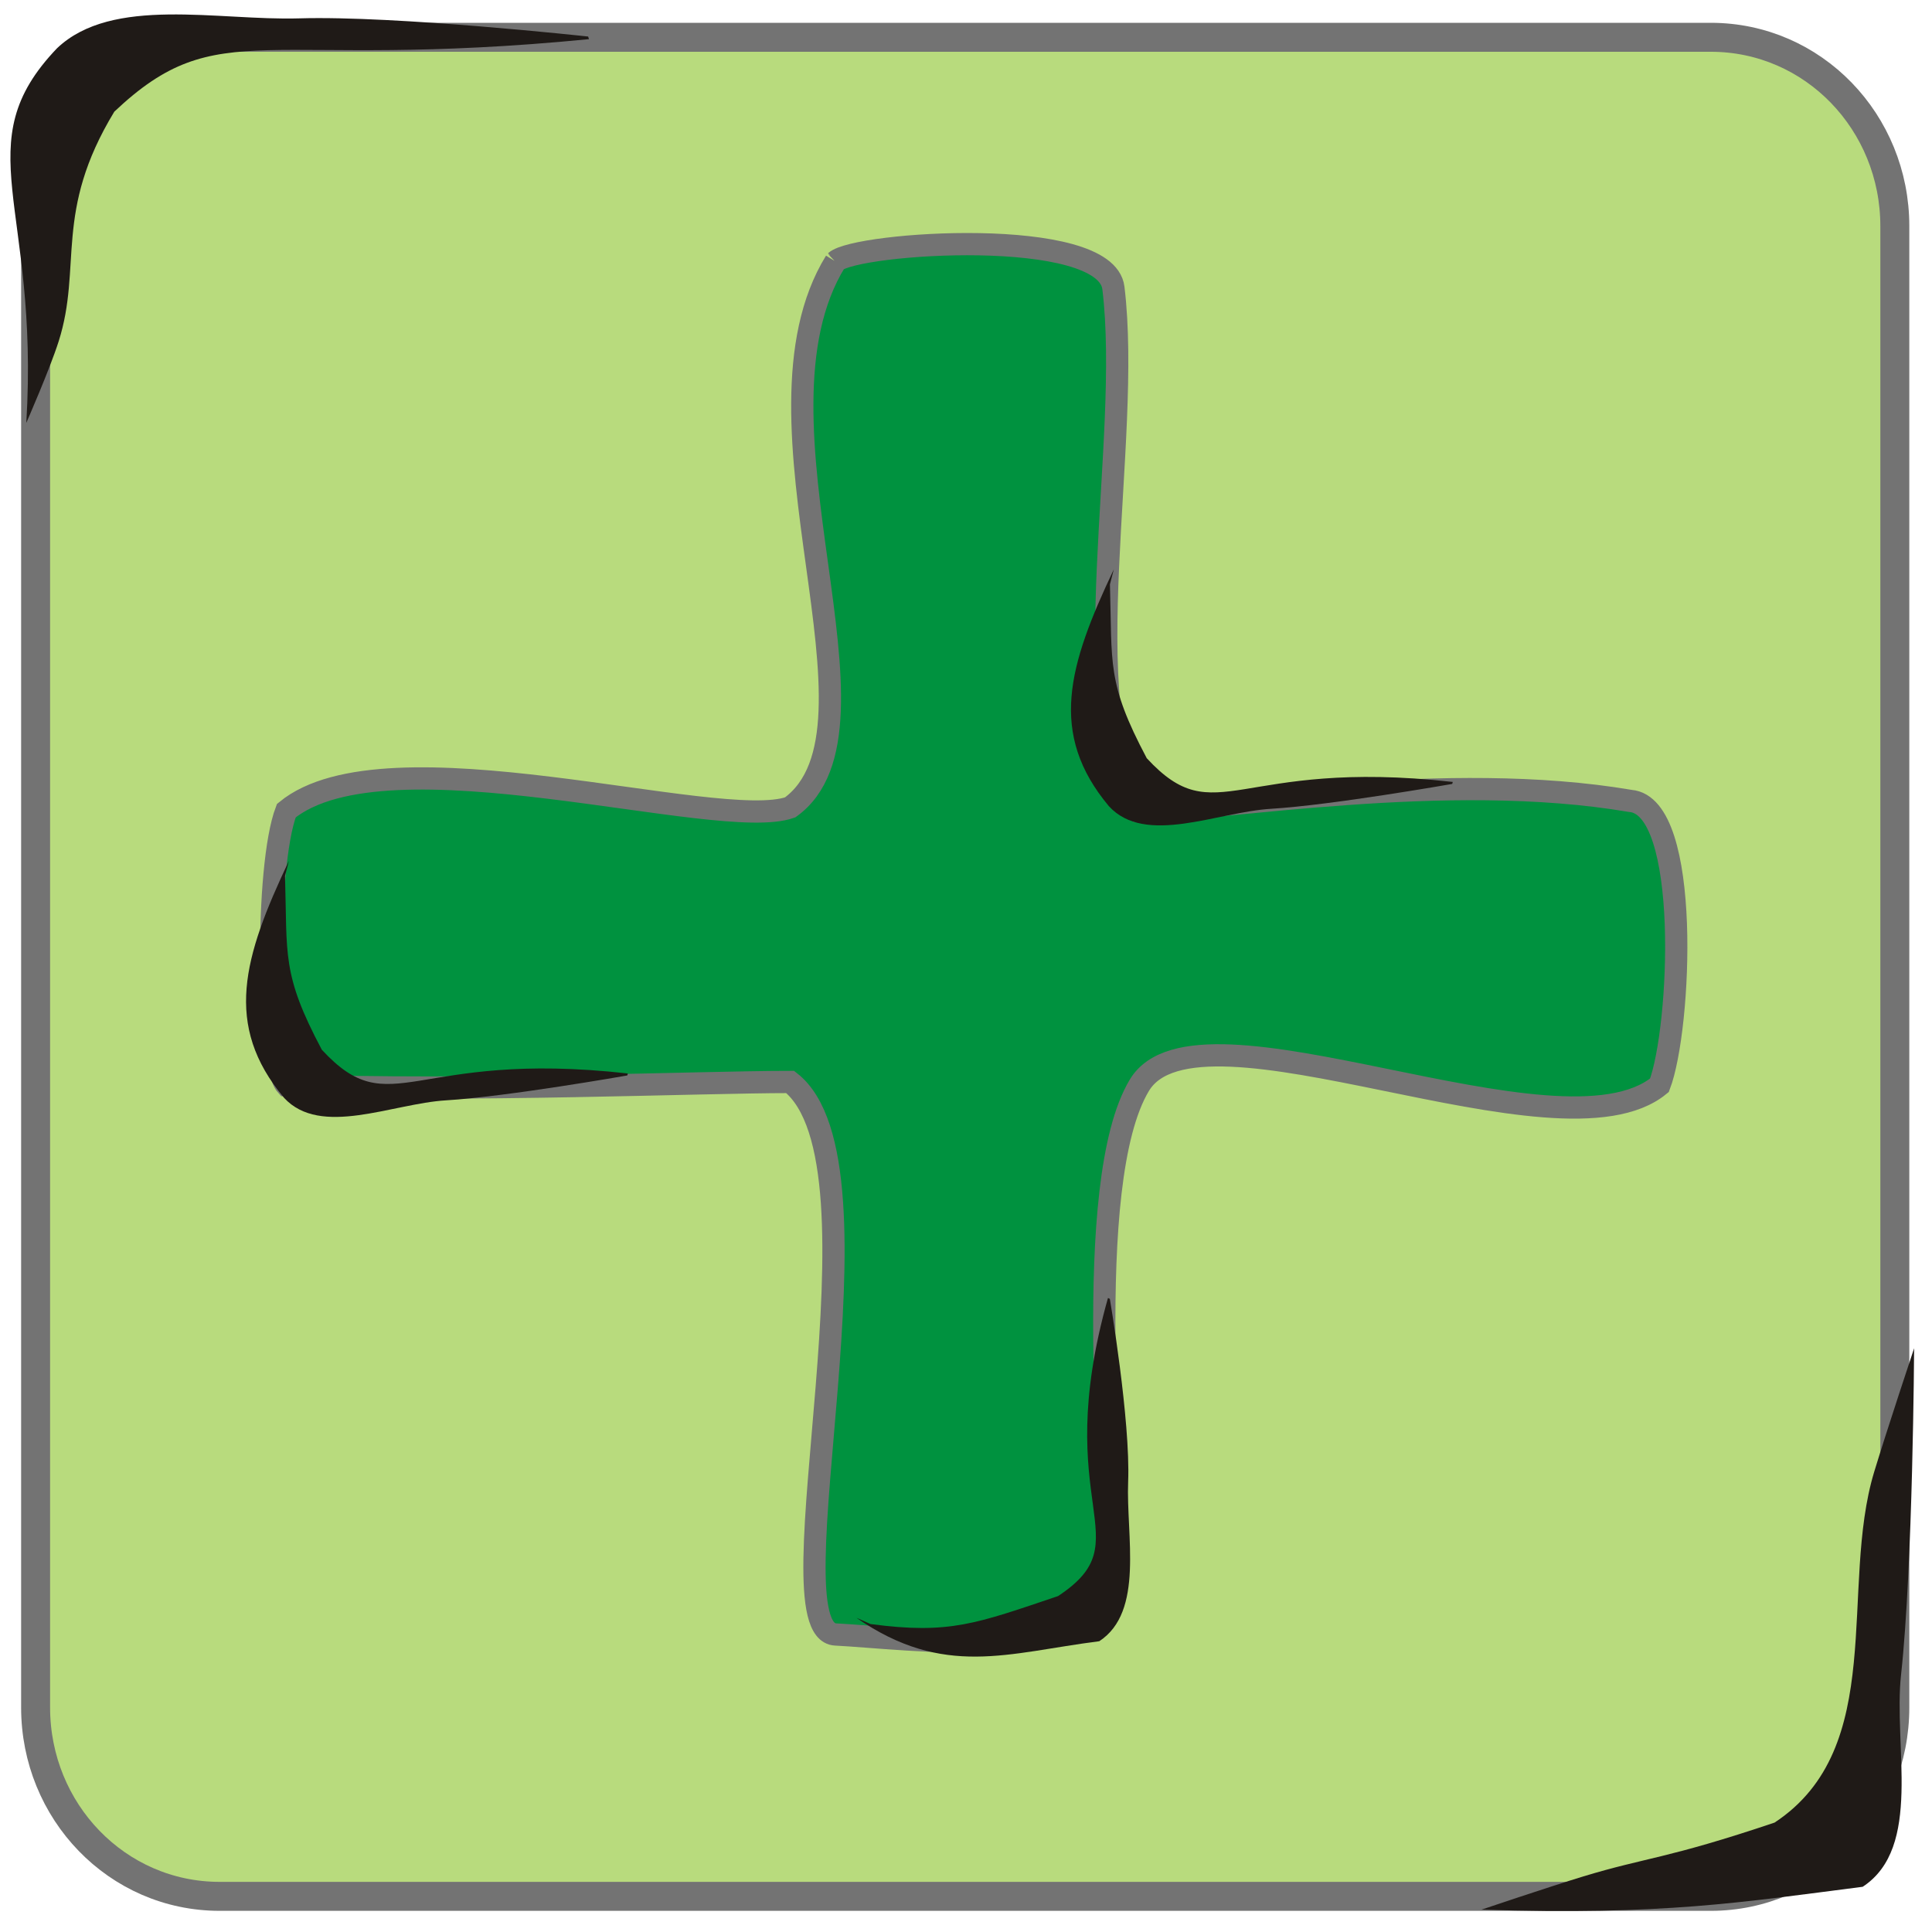<?xml version="1.0" encoding="UTF-8" standalone="no"?>
<!-- Created with Inkscape (http://www.inkscape.org/) -->

<svg
   xmlns:dc="http://purl.org/dc/elements/1.1/"
   xmlns:cc="http://creativecommons.org/ns#"
   xmlns:rdf="http://www.w3.org/1999/02/22-rdf-syntax-ns#"
   xmlns:svg="http://www.w3.org/2000/svg"
   xmlns="http://www.w3.org/2000/svg"
   xmlns:sodipodi="http://sodipodi.sourceforge.net/DTD/sodipodi-0.dtd"
   xmlns:inkscape="http://www.inkscape.org/namespaces/inkscape"
   width="256"
   height="256"
   id="svg2"
   version="1.1"
   inkscape:version="0.48.3.1 r9886"
   sodipodi:docname="zoom-in.svg">
  <defs
     id="defs4" />
  <sodipodi:namedview
     id="base"
     pagecolor="#ffffff"
     bordercolor="#666666"
     borderopacity="1.0"
     inkscape:pageopacity="0.0"
     inkscape:pageshadow="2"
     inkscape:zoom="1.8163057"
     inkscape:cx="140.49785"
     inkscape:cy="116.77218"
     inkscape:document-units="px"
     inkscape:current-layer="layer1"
     showgrid="false"
     inkscape:window-width="1408"
     inkscape:window-height="747"
     inkscape:window-x="67"
     inkscape:window-y="258"
     inkscape:window-maximized="0"
     showguides="true"
     inkscape:guide-bbox="true" />
  <g
     inkscape:label="Capa 1"
     inkscape:groupmode="layer"
     id="layer1"
     transform="translate(0,-796.362)">
    <g
       id="g4907"
       transform="matrix(20.528,0,0,20.528,-36.338,760.247)"
       style="fill:#b8db7d;fill-opacity:1;stroke:#737373;stroke-width:0.187;stroke-miterlimit:4;stroke-dasharray:none">
      <g
         transform="translate(-181,-667)"
         style="fill:#b8db7d;fill-opacity:1;stroke:#737373;stroke-width:0.187;stroke-miterlimit:4;stroke-dasharray:none;display:inline"
         id="layer9"
         inkscape:label="status" />
      <g
         transform="translate(-181,-667)"
         id="layer10"
         inkscape:label="devices"
         style="fill:#b8db7d;fill-opacity:1;stroke:#737373;stroke-width:0.187;stroke-miterlimit:4;stroke-dasharray:none" />
      <g
         transform="translate(-181,-667)"
         id="layer11"
         inkscape:label="apps"
         style="fill:#b8db7d;fill-opacity:1;stroke:#737373;stroke-width:0.187;stroke-miterlimit:4;stroke-dasharray:none" />
      <g
         transform="translate(-181,-667)"
         id="layer13"
         inkscape:label="places"
         style="fill:#b8db7d;fill-opacity:1;stroke:#737373;stroke-width:0.187;stroke-miterlimit:4;stroke-dasharray:none" />
      <g
         transform="translate(-181,-667)"
         id="layer14"
         inkscape:label="mimetypes"
         style="fill:#b8db7d;fill-opacity:1;stroke:#737373;stroke-width:0.187;stroke-miterlimit:4;stroke-dasharray:none" />
      <g
         transform="translate(-181,-667)"
         style="fill:#b8db7d;fill-opacity:1;stroke:#737373;stroke-width:0.187;stroke-miterlimit:4;stroke-dasharray:none;display:inline"
         id="layer15"
         inkscape:label="emblems" />
      <g
         transform="translate(-181,-667)"
         style="fill:#b8db7d;fill-opacity:1;stroke:#737373;stroke-width:0.187;stroke-miterlimit:4;stroke-dasharray:none;display:inline"
         id="g71291"
         inkscape:label="emotes" />
      <g
         transform="translate(-181,-667)"
         style="fill:#b8db7d;fill-opacity:1;stroke:#737373;stroke-width:0.187;stroke-miterlimit:4;stroke-dasharray:none;display:inline"
         id="g4953"
         inkscape:label="categories" />
      <g
         transform="translate(-181,-667)"
         style="fill:#b8db7d;fill-opacity:1;stroke:#737373;stroke-width:0.187;stroke-miterlimit:4;stroke-dasharray:none;display:inline"
         id="layer12"
         inkscape:label="actions">
        <path
           inkscape:connector-curvature="0"
           style="color:#bebebe;fill:#b8db7d;fill-opacity:1;stroke:#737373;stroke-width:0.187;stroke-miterlimit:4;stroke-dasharray:none;marker:none;visibility:visible;display:inline;overflow:visible"
           id="rect11749-5-0-1-8"
           d="m 184.188,669 c -0.663,0 -1.188,0.549 -1.188,1.219 l 0,9.562 c 0,0.67 0.525,1.219 1.188,1.219 l 9.625,0 c 0.663,0 1.188,-0.549 1.188,-1.219 l 0,-9.562 c 0,-0.67 -0.525,-1.219 -1.188,-1.219 z"
           sodipodi:nodetypes="sssssssss" />
      </g>
    </g>
    <path
       style="fill:#1f1a17;fill-rule:evenodd;stroke:none"
       inkscape:connector-curvature="0"
       id="path3001"
       class="fil1 str1"
       d="m 196.298,1049.401 c 24.235,0.763 34.397,-0.972 50.517,-3.03 7.965,-5.221 4.045,-18.648 5.086,-28.114 1.576,-14.341 1.729,-43.246 1.729,-43.246 0,0 -3.62,10.878 -5.285,16.362 -4.677,15.416 1.854,36.569 -13.205,46.492 -14.367,4.836 -16.943,4.581 -25.339,7.131 -4.53,1.376 -13.502,4.405 -13.502,4.405 z"
       sodipodi:nodetypes="ccacacac" />
    <g
       id="g6270"
       transform="matrix(18.193,0,0,18.193,-16.642,776.429)"
       style="fill:#00923f;fill-opacity:1;stroke:#737373;stroke-width:0.162;stroke-miterlimit:4;stroke-dasharray:none">
      <g
         style="fill:#00923f;fill-opacity:1;stroke:#737373;stroke-width:0.162;stroke-miterlimit:4;stroke-dasharray:none;display:inline"
         inkscape:label="status"
         id="layer9-4"
         transform="translate(-60,-726)" />
      <g
         inkscape:label="devices"
         id="layer10-3"
         transform="translate(-60,-726)"
         style="fill:#00923f;fill-opacity:1;stroke:#737373;stroke-width:0.162;stroke-miterlimit:4;stroke-dasharray:none" />
      <g
         inkscape:label="apps"
         id="layer11-2"
         transform="translate(-60,-726)"
         style="fill:#00923f;fill-opacity:1;stroke:#737373;stroke-width:0.162;stroke-miterlimit:4;stroke-dasharray:none" />
      <g
         inkscape:label="actions"
         id="layer12-7"
         transform="translate(-60,-726)"
         style="fill:#00923f;fill-opacity:1;stroke:#737373;stroke-width:0.162;stroke-miterlimit:4;stroke-dasharray:none">
        <path
           style="color:#bebebe;fill:#00923f;fill-opacity:1;stroke:#737373;stroke-width:0.162;stroke-miterlimit:4;stroke-dasharray:none;marker:none;visibility:visible;display:inline;overflow:visible"
           id="rect31992"
           d="m 67,729 c -0.717,1.164 0.468,3.399 -0.33,3.976 -0.524,0.186 -2.94,-0.576 -3.67,0.024 -0.157,0.411 -0.138,1.847 0,2 1.332,0.048 3.003,-0.024 3.67,-0.024 0.763,0.596 -0.164,3.998 0.33,4.024 0.494,0.025 1.992,0.22 2.024,-0.33 0,-0.667 -0.239,-2.958 0.189,-3.67 0.427,-0.712 3.058,0.6 3.788,0 0.157,-0.411 0.232,-2.036 -0.212,-2.071 C 71.445,732.7 69.813,733 69.212,733 68.719,732.216 69.161,730.314 69.024,729.193 68.969,728.739 67.153,728.862 67,729 z"
           inkscape:connector-curvature="0"
           sodipodi:nodetypes="ccccczczcccsc" />
      </g>
      <g
         inkscape:label="places"
         id="layer13-4"
         transform="translate(-60,-726)"
         style="fill:#00923f;fill-opacity:1;stroke:#737373;stroke-width:0.162;stroke-miterlimit:4;stroke-dasharray:none" />
      <g
         inkscape:label="mimetypes"
         id="layer14-4"
         transform="translate(-60,-726)"
         style="fill:#00923f;fill-opacity:1;stroke:#737373;stroke-width:0.162;stroke-miterlimit:4;stroke-dasharray:none" />
      <g
         style="fill:#00923f;fill-opacity:1;stroke:#737373;stroke-width:0.162;stroke-miterlimit:4;stroke-dasharray:none;display:inline"
         inkscape:label="emblems"
         id="layer15-1"
         transform="translate(-60,-726)" />
      <g
         style="fill:#00923f;fill-opacity:1;stroke:#737373;stroke-width:0.162;stroke-miterlimit:4;stroke-dasharray:none;display:inline"
         inkscape:label="categories"
         id="g4953-8"
         transform="translate(-60,-726)" />
    </g>
    <path
       style="fill:#1f1a17;fill-rule:evenodd;stroke:none"
       inkscape:connector-curvature="0"
       id="_80379776-7-7-5-5-8-0-9-9-8-7-3"
       class="fil1 str1"
       d="m 147.586,871.805 c -6.034,12.745 -8.694,21.763 -0.649,31.386 4.845,5.271 14.328,0.772 21.474,0.341 8.065,-0.487 24.015,-3.296 24.015,-3.296 l 0.074,-0.263 c -28.658,-3.213 -31.352,6.813 -40.551,-3.146 -5.341,-10.066 -4.558,-12.484 -4.877,-23.039 z"
       sodipodi:nodetypes="ccaccccc" />
    <path
       sodipodi:nodetypes="ccaccccc"
       d="m 38.279,910.435 c -6.034,12.745 -8.694,21.763 -0.649,31.386 4.845,5.271 14.328,0.772 21.474,0.341 8.065,-0.487 24.015,-3.296 24.015,-3.296 l 0.074,-0.263 c -28.658,-3.213 -31.352,6.813 -40.551,-3.146 -5.341,-10.066 -4.558,-12.484 -4.877,-23.039 z"
       class="fil1 str1"
       id="path2999"
       inkscape:connector-curvature="0"
       style="fill:#1f1a17;fill-rule:evenodd;stroke:none" />
    <path
       style="fill:#1f1a17;fill-rule:evenodd;stroke:none"
       inkscape:connector-curvature="0"
       id="path3001-8"
       class="fil1 str1"
       d="m 113.481,1010.729 c 11.596,8.023 20.063,4.649 32.181,3.103 5.987,-3.925 3.54,-13.981 3.823,-21.134 0.321,-8.111 -2.425,-24.232 -2.425,-24.232 l -0.248,-0.116 c -7.823,27.756 4.705,32.042 -6.616,39.502 -10.8,3.635 -14.376,5.104 -24.842,3.705 z"
       sodipodi:nodetypes="ccaccccc" />
    <path
       sodipodi:nodetypes="ccacccac"
       d="m 3.484,852.395 c 1.773,-28.908 -8.09,-36.931 4.08,-49.646 7.329,-6.964 21.32,-3.632 32.094,-3.954 12.777,-0.382 38.273,2.408 38.273,2.408 l 0.113,0.348 c -43.349,4.245 -48.982,-3.552 -62.897,9.607 -8.079,13.301 -4.213,20.492 -7.377,30.442 -1.173,3.689 -4.286,10.794 -4.286,10.794 z"
       class="fil1 str1"
       id="path3826"
       inkscape:connector-curvature="0"
       style="fill:#1f1a17;fill-rule:evenodd;stroke:none" />
  </g>
</svg>
